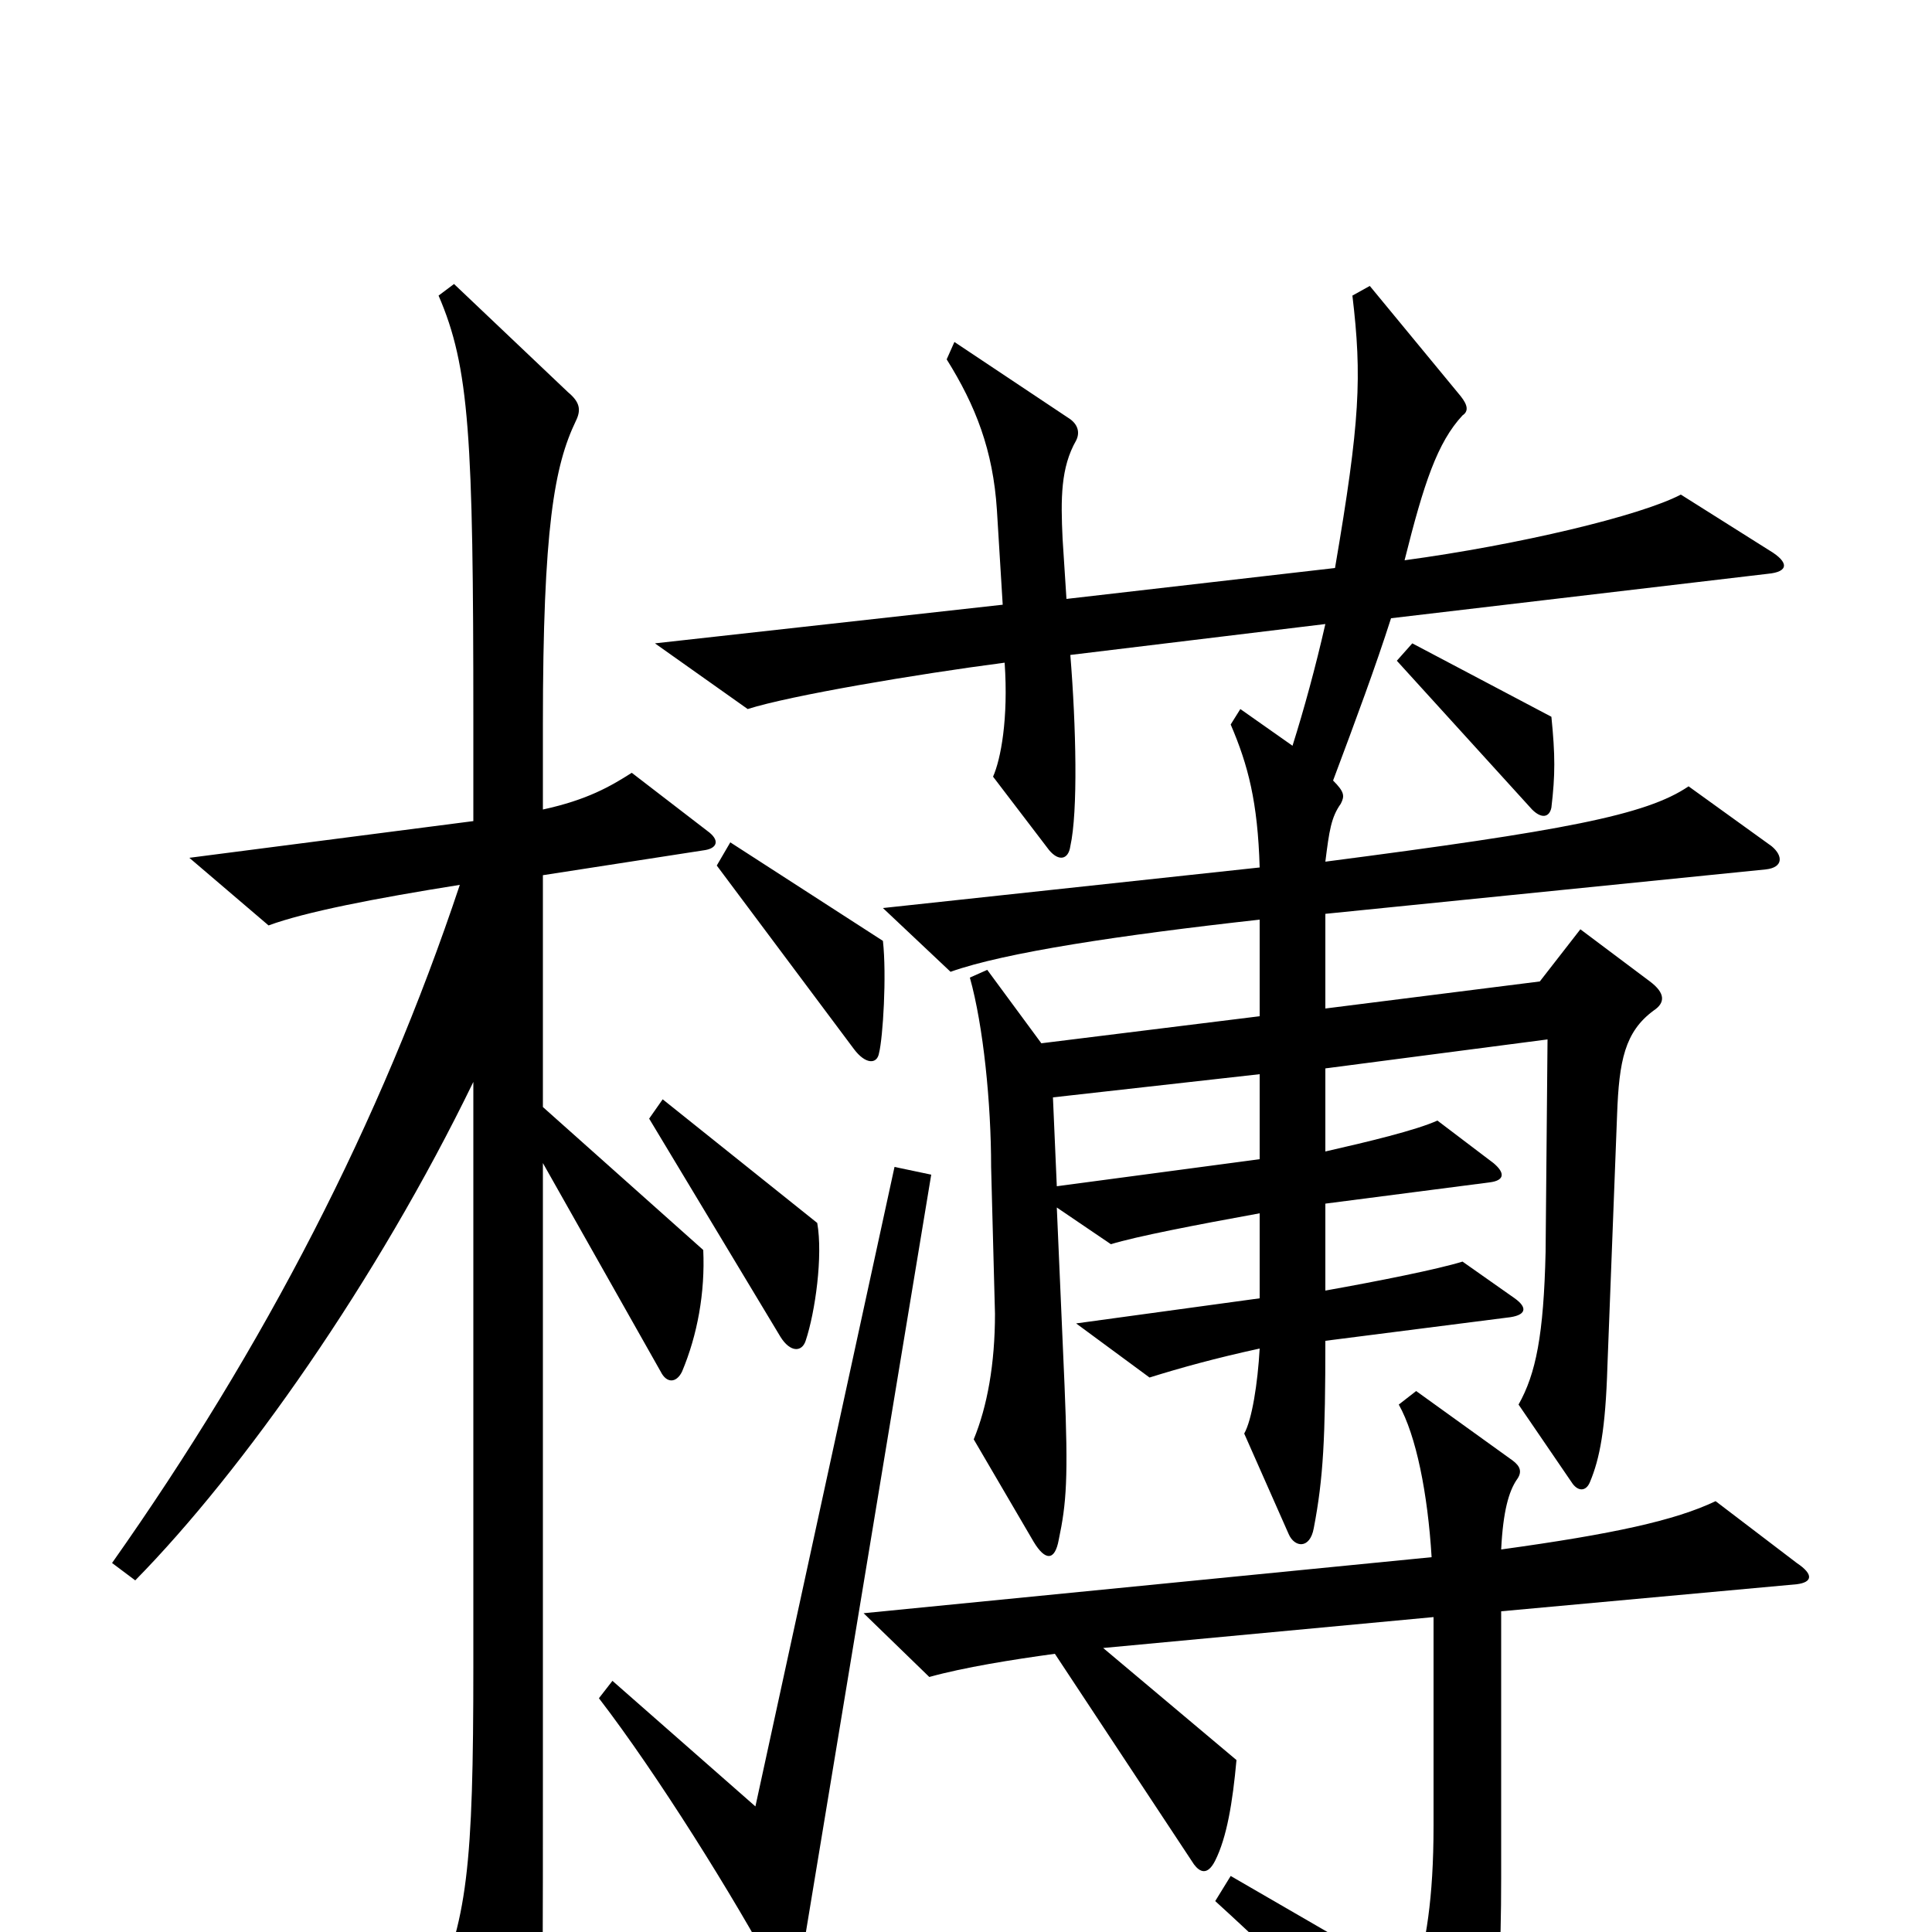 <svg xmlns="http://www.w3.org/2000/svg" viewBox="0 -1000 1000 1000">
	<path fill="#000000" d="M803 -582C805 -599 805 -609 803 -629L731 -667L723 -658L793 -581C798 -576 802 -577 803 -582ZM917 -562L874 -593C852 -578 809 -570 686 -554C688 -570 689 -577 694 -584C696 -588 696 -590 690 -596C702 -628 712 -655 720 -680L915 -703C926 -704 926 -709 916 -715L870 -744C849 -733 786 -718 727 -710C737 -750 744 -771 757 -785C760 -787 760 -790 756 -795L709 -852L700 -847C705 -805 704 -782 691 -706L552 -690L550 -721C549 -742 549 -758 557 -772C559 -776 558 -780 554 -783L494 -823L490 -814C505 -790 514 -767 516 -736L519 -687L339 -667L387 -633C409 -640 474 -651 520 -657C522 -628 518 -607 514 -598L543 -560C548 -554 553 -555 554 -562C558 -580 557 -624 554 -661L686 -677C681 -655 675 -633 669 -614L642 -633L637 -625C646 -604 651 -585 652 -551L457 -530L492 -497C520 -507 580 -516 652 -524V-474L539 -460L511 -498L502 -494C509 -469 513 -429 513 -396L515 -320C515 -294 511 -272 504 -255L535 -202C541 -192 546 -192 548 -203C552 -222 553 -235 551 -283L547 -375L575 -356C588 -360 619 -366 652 -372V-328L557 -315L595 -287C611 -292 629 -297 652 -302C651 -284 648 -265 644 -258L667 -206C670 -199 678 -198 680 -209C685 -235 686 -256 686 -306L780 -318C790 -319 791 -323 784 -328L757 -347C744 -343 714 -337 686 -332V-377L771 -388C779 -389 779 -393 773 -398L744 -420C733 -415 708 -409 686 -404V-447L801 -462L800 -352C799 -309 795 -289 786 -273L814 -232C817 -228 821 -228 823 -233C828 -245 831 -260 832 -293L837 -423C838 -451 841 -466 856 -477C862 -481 862 -486 854 -492L818 -519L797 -492L686 -478V-527L914 -550C923 -551 923 -557 917 -562ZM457 -513L378 -564L371 -552L442 -457C448 -449 454 -449 455 -455C457 -463 459 -495 457 -513ZM366 -570L327 -600C316 -593 304 -586 281 -581V-625C281 -727 287 -759 298 -782C301 -788 300 -792 294 -797L235 -853L227 -847C243 -810 245 -774 245 -627V-575L98 -556L139 -521C158 -528 194 -535 238 -542C197 -419 137 -303 58 -191L70 -182C126 -239 195 -337 245 -440V-138C245 -34 242 -5 223 35L260 105C266 116 271 117 274 108C281 86 281 76 281 -79V-398L342 -290C345 -284 350 -284 353 -290C361 -309 365 -331 364 -353L281 -427V-547L365 -560C371 -561 373 -565 366 -570ZM423 -367L343 -431L336 -421L404 -308C409 -300 415 -300 417 -306C422 -321 426 -350 423 -367ZM482 -392L463 -396L391 -65L317 -130L310 -121C340 -82 380 -18 402 23C406 31 412 29 414 19ZM930 -180C938 -181 939 -185 930 -191L888 -223C867 -213 835 -206 777 -198C778 -218 781 -228 785 -234C788 -238 787 -241 783 -244L733 -280L724 -273C733 -257 739 -227 741 -194L447 -165L481 -132C499 -137 524 -141 546 -144L618 -35C621 -31 625 -29 629 -37C635 -49 638 -67 640 -89L571 -147L742 -163V-55C742 -17 738 6 732 26L637 -29L629 -16C673 24 712 64 743 101C748 106 751 106 754 101C771 71 777 50 777 -28V-166ZM652 -400L547 -386L545 -432L652 -444Z"/>
</svg>